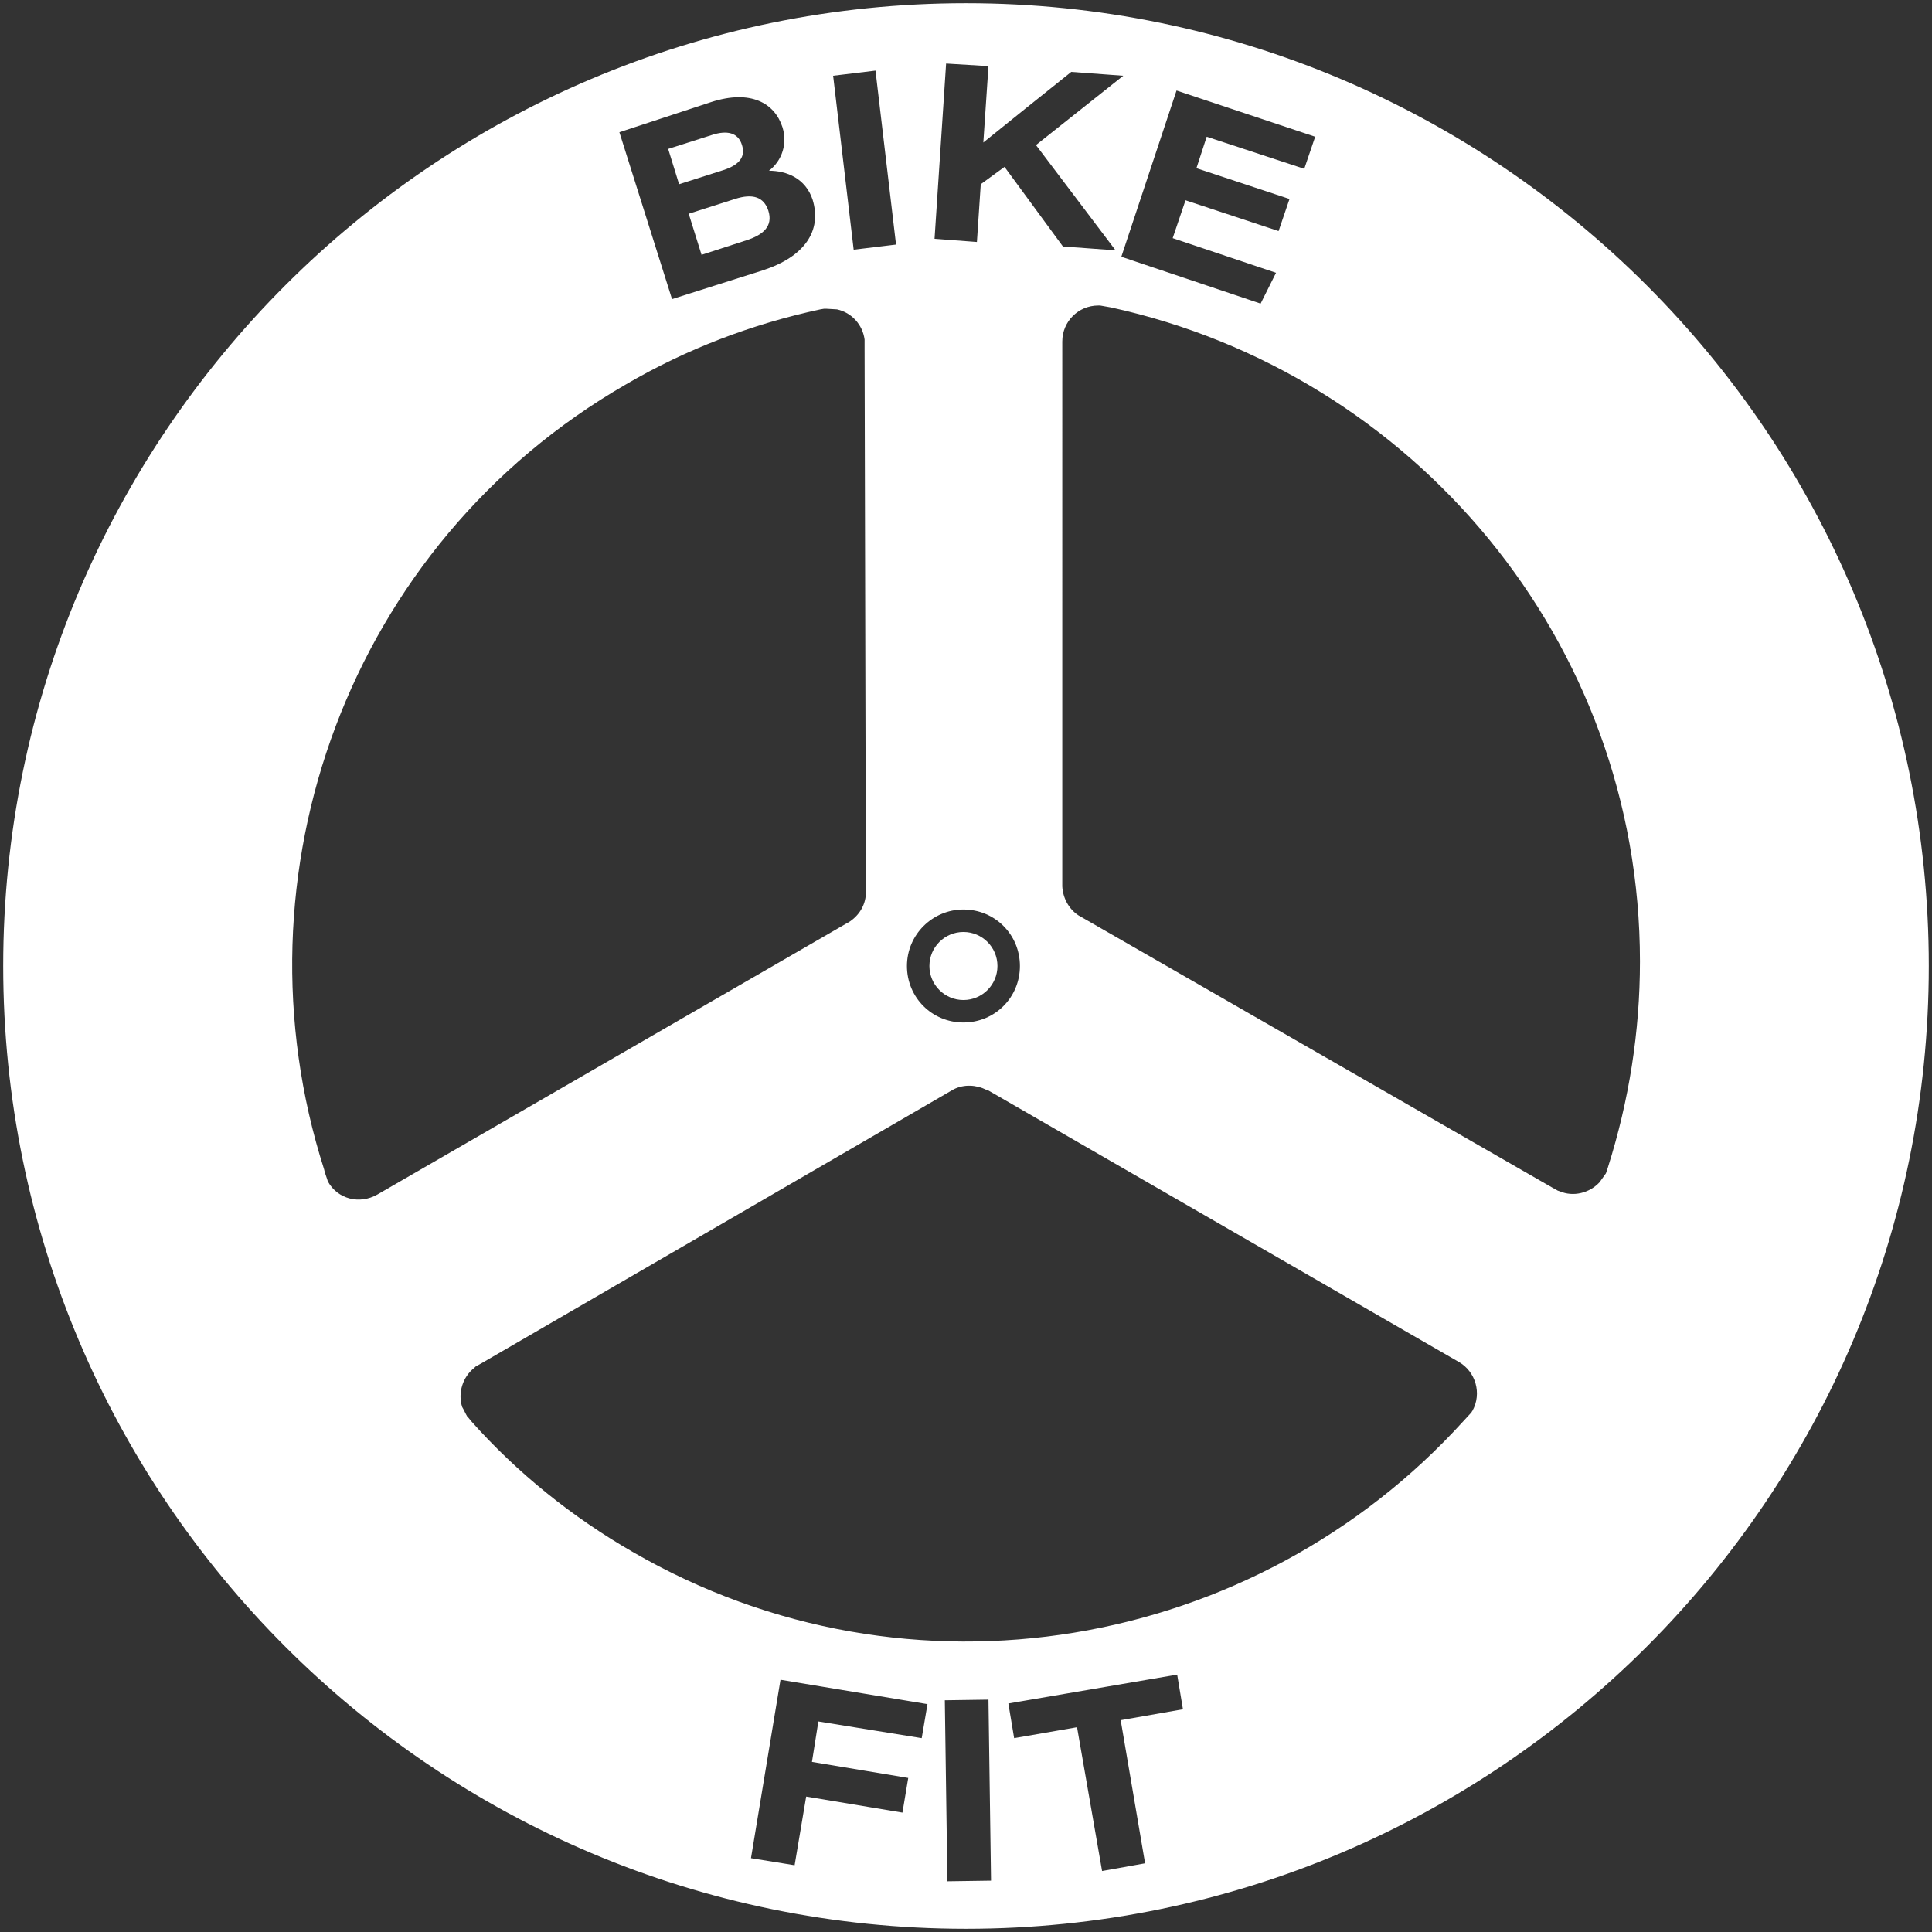 <?xml version="1.0" encoding="utf-8"?>
<!-- Generator: Adobe Illustrator 23.1.0, SVG Export Plug-In . SVG Version: 6.00 Build 0)  -->
<svg version="1.1" id="Layer_1" xmlns="http://www.w3.org/2000/svg" xmlns:xlink="http://www.w3.org/1999/xlink" x="0px" y="0px"
	 viewBox="0 0 301 301" style="enable-background:new 0 0 301 301;" xml:space="preserve">
<rect x="0" y="0" width="301" height="301" fill="#333333" stroke="none"/>
<style type="text/css">
	.st0{fill:#FFFFFF;}
</style>
<title>로고1</title>
<g>
	<g id="Layer_1-2">
		<path class="st0" d="M107.3,33.3l2,6.4l7.1-2.3c2.4-0.8,4.1-2.1,3.3-4.6c-0.7-2.1-2.4-2.7-5.2-1.8L107.3,33.3z"/>
		<path class="st0" d="M112.7,26.5c2.8-0.9,3.4-2.3,2.9-3.9c-0.6-2-2.4-2.3-4.6-1.6l-6.9,2.2l1.7,5.5L112.7,26.5z"/>
		<path class="st0" d="M150.5,0.5c-82.8,0-150,67.2-150,150s67.2,150,150,150s150-67.2,150-150S233.3,0.5,150.5,0.5z M204.9,21.3
			l-1.7,5l-15.2-5l-1.6,4.9l14.5,4.8l-1.7,5l-14.5-4.8l-2,5.9l16.1,5.4l-2.4,4.8L174.7,40l8.6-25.9L204.9,21.3z M147.4,9.9l6.6,0.4
			l-0.8,11.9c4.2-3.4,8.2-6.6,13.7-11l8.1,0.6l-13.6,10.8l12.4,16.4l-8.2-0.6L156.5,26l-3.7,2.7l-0.6,9l-6.6-0.5L147.4,9.9z
			 M150.1,141.7c4.9,0,8.8,3.9,8.8,8.8s-3.9,8.8-8.8,8.8s-8.8-3.9-8.8-8.8v0C141.3,145.6,145.3,141.7,150.1,141.7z M136.4,11
			l3.2,27.1l-6.6,0.8l-3.2-27.1L136.4,11z M110.8,15.9c6.2-2,9.9,0.2,11.1,3.9c0.8,2.5,0,5.2-2.1,6.8c2.8,0,5.7,1.2,6.8,4.5
			c1.5,4.9-1.3,8.9-7.7,11l-14.2,4.5l-8.2-26L110.8,15.9z M51.1,184.1c0-0.1-0.1-0.2-0.1-0.3c-0.2-0.6-0.4-1.1-0.5-1.6
			c-14.7-45.9,3.8-97.4,47-122.3c9.4-5.5,19.6-9.4,30.3-11.7l0.6-0.1h0.3l1.7,0.1c2.3,0.5,4,2.4,4.3,4.7c0,0.1,0,0.2,0,0.3v1
			l0.2,84.3v0.8c-0.1,1.8-1.1,3.4-2.7,4.4l-0.2,0.1l0,0H132l-73.2,42.3C56,187.7,52.6,186.8,51.1,184.1
			C51.1,184.1,51.1,184.1,51.1,184.1z M143.6,270.8l-16.1-2.6l-1,6.3l15,2.5l-0.9,5.4l-15-2.5l-1.8,10.7l-6.8-1.1l4.6-27.8l22.9,3.8
			L143.6,270.8z M147.6,293.1l-0.4-28.2l6.8-0.1l0.4,28.2L147.6,293.1z M178.4,290.3l-6.7,1.2l-3.9-22.4l-9.8,1.7l-0.9-5.4l26.3-4.5
			l0.9,5.4l-9.7,1.7L178.4,290.3z M229.4,219.8c-0.1,0.1-0.1,0.2-0.2,0.3l-1.2,1.3c-32.4,35.7-86.2,45.4-129.4,20.4
			c-9.4-5.4-18-12.3-25.2-20.4l-0.4-0.5c-0.1-0.1-0.1-0.1-0.2-0.2c-0.3-0.5-0.5-1-0.8-1.5c-0.7-2.2,0.1-4.7,1.9-6.1l0.2-0.2l0.9-0.5
			l72.9-42.3l0.7-0.4c1.6-0.8,3.5-0.7,5.1,0.1l0.2,0.1l0,0h0.1l73.3,42.3C229.9,213.7,230.9,217.1,229.4,219.8
			C229.3,219.8,229.3,219.8,229.4,219.8L229.4,219.8z M250.5,181.9l-0.2,0.6l-0.1,0.3l-1,1.4c-1.6,1.7-4.1,2.3-6.2,1.4l-0.3-0.1
			l-0.9-0.5l-73.1-42l-0.7-0.4c-1.5-1-2.4-2.7-2.5-4.5V53.2c0-3.1,2.5-5.6,5.6-5.6l0,0h0.3l1.7,0.3c47.1,10.3,82.4,52,82.4,101.9
			C255.5,160.7,253.8,171.5,250.5,181.9L250.5,181.9z"/>
		<circle class="st0" cx="150.1" cy="150.5" r="5.3"/>
	</g>
</g>
</svg>
